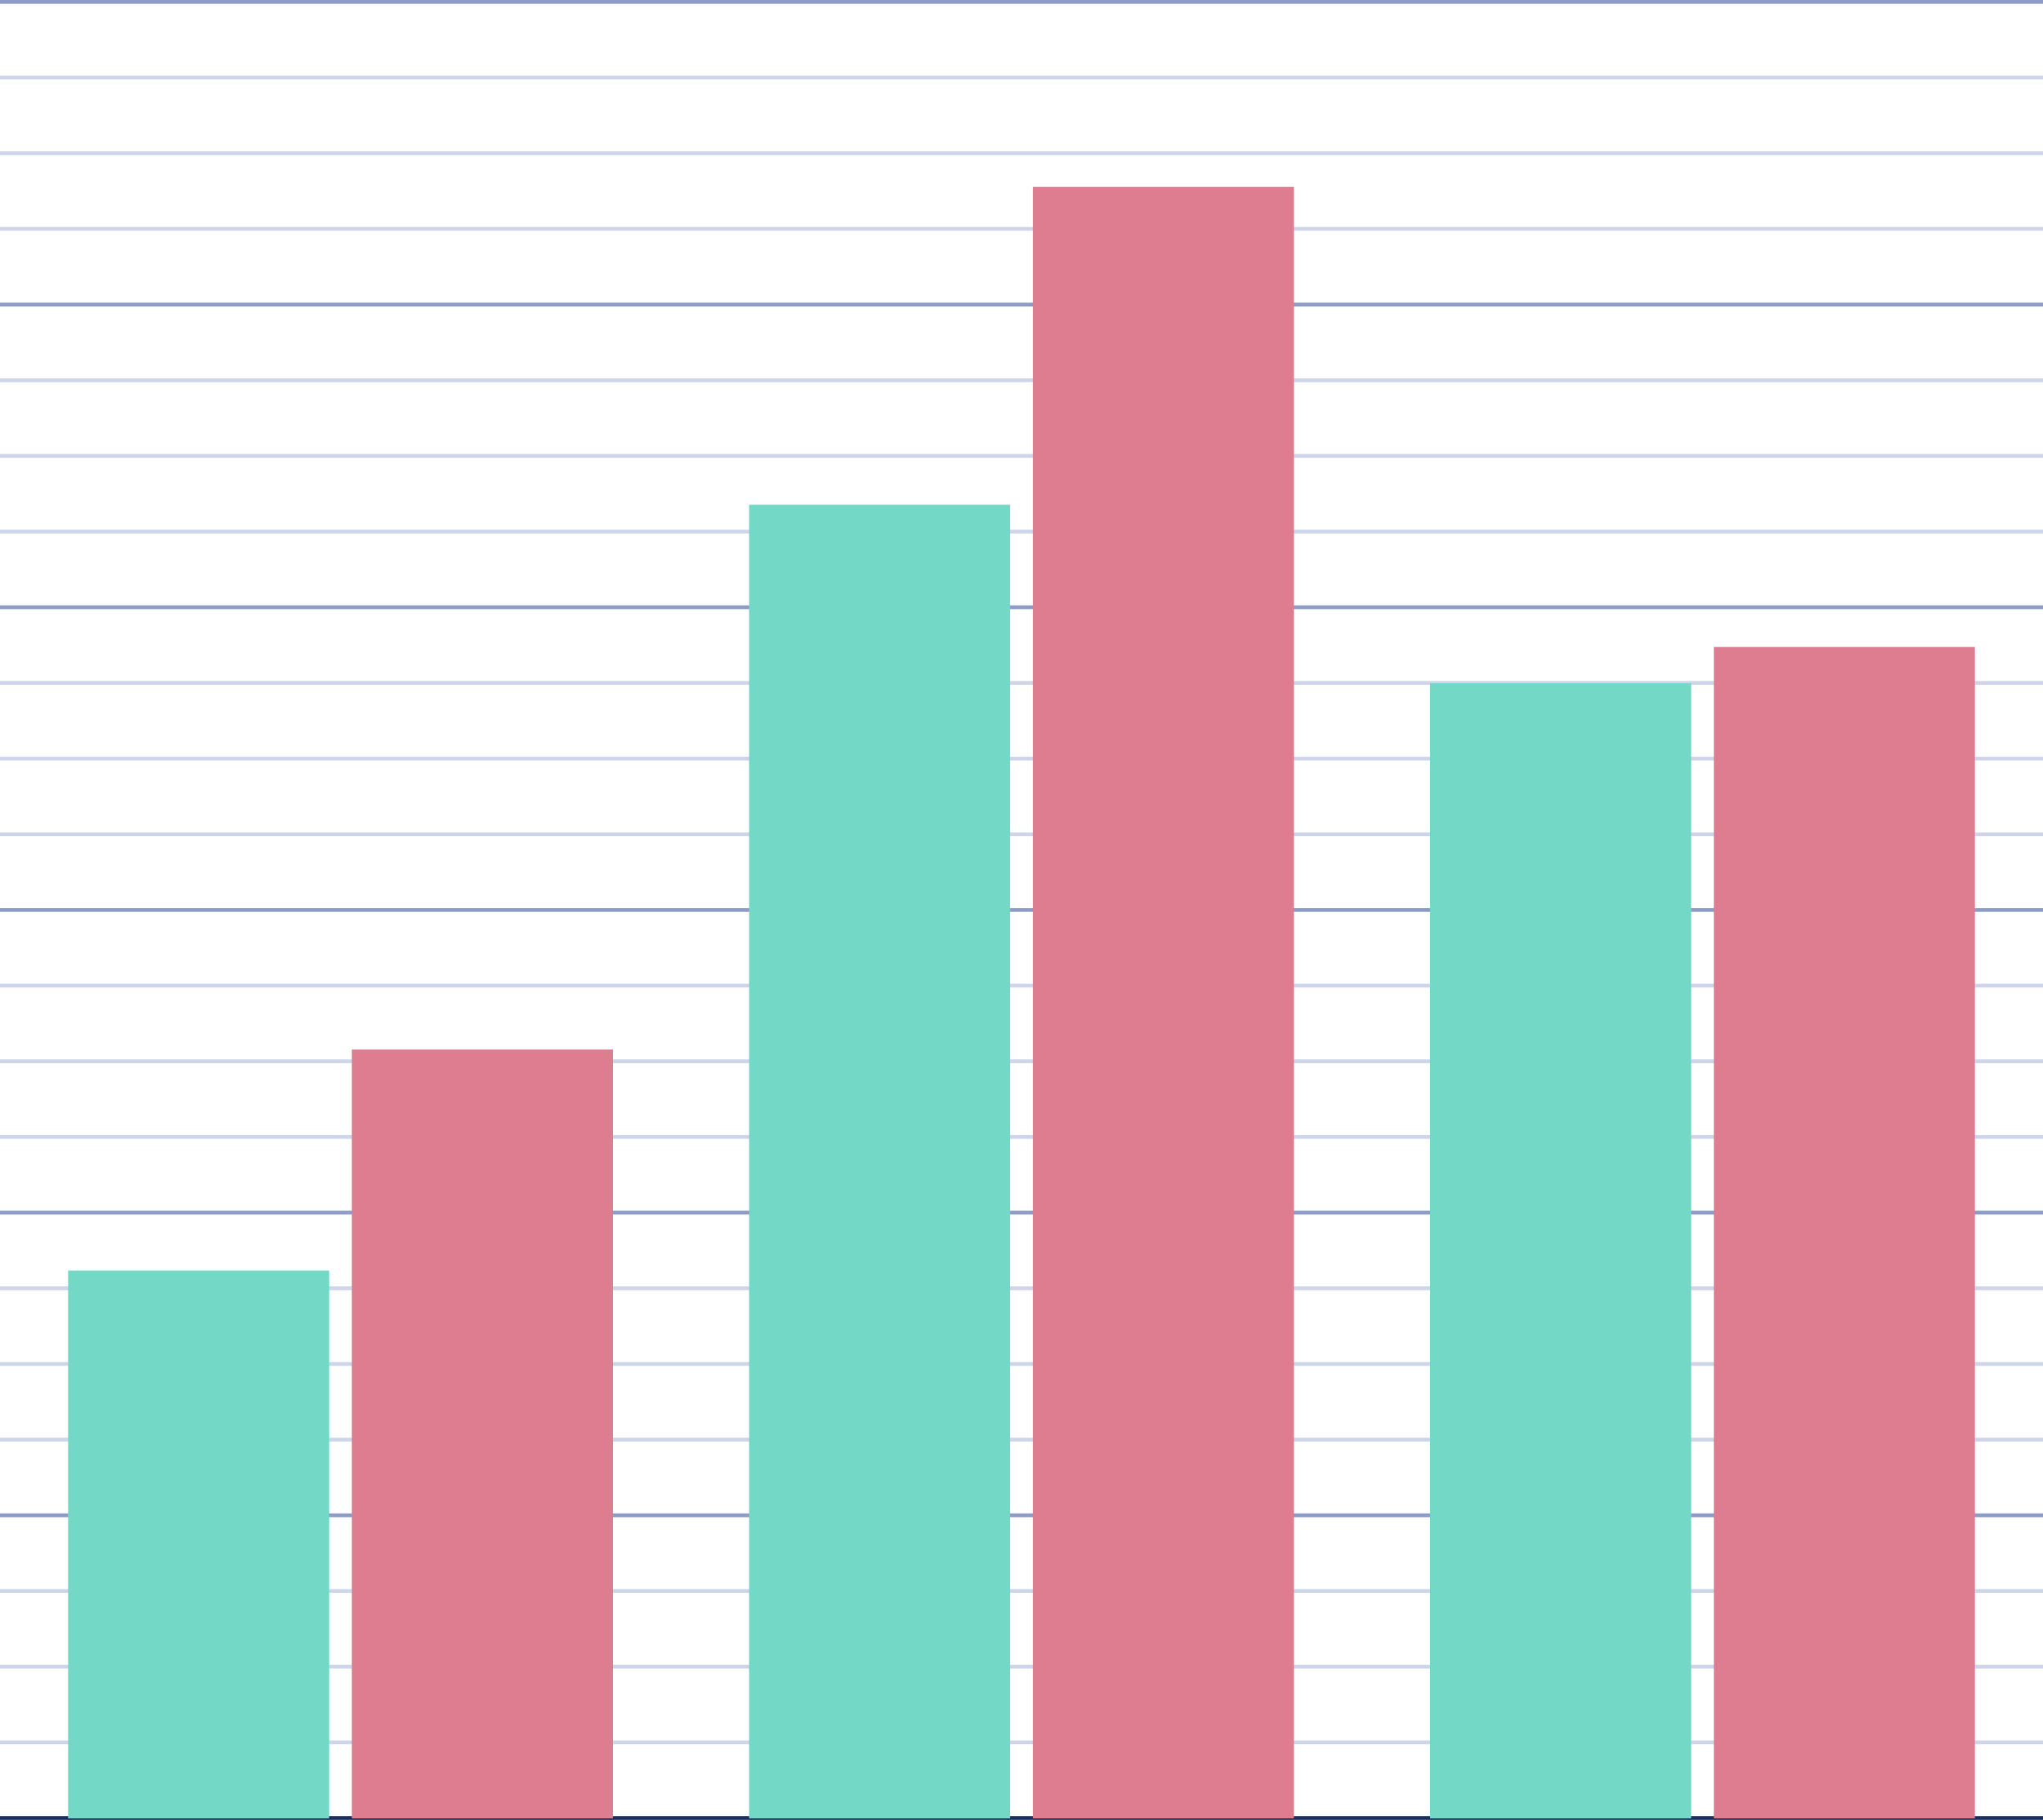 <?xml version="1.0" encoding="utf-8"?>
<!-- Generator: Adobe Illustrator 28.0.0, SVG Export Plug-In . SVG Version: 6.00 Build 0)  -->
<svg version="1.1" id="Layer_1" xmlns="http://www.w3.org/2000/svg" xmlns:xlink="http://www.w3.org/1999/xlink" x="0px" y="0px"
	 viewBox="0 0 540 481" style="enable-background:new 0 0 540 481;" preserveAspectRatio="none" xml:space="preserve">
<style type="text/css">
	.st0{fill:#192E63;}
	.st1{fill:#8D9BC7;}
	.st2{fill:#CED5EB;}
	.st3{fill:#DE7C90;}
	.st4{fill:#73D9C6;}
</style>
<g>
	<rect y="480" class="st0" width="540" height="1"/>
	<rect y="320" class="st1" width="540" height="1"/>
	<rect y="400" class="st1" width="540" height="1"/>
	<rect y="240" class="st1" width="540" height="1"/>
	<rect y="160" class="st1" width="540" height="1"/>
	<rect y="80" class="st1" width="540" height="1"/>
	<rect y="100" class="st2" width="540" height="1"/>
	<rect y="140" class="st2" width="540" height="1"/>
	<rect y="120" class="st2" width="540" height="1"/>
	<rect y="180" class="st2" width="540" height="1"/>
	<rect y="220" class="st2" width="540" height="1"/>
	<rect y="200" class="st2" width="540" height="1"/>
	<rect y="260" class="st2" width="540" height="1"/>
	<rect y="300" class="st2" width="540" height="1"/>
	<rect y="280" class="st2" width="540" height="1"/>
	<rect y="340" class="st2" width="540" height="1"/>
	<rect y="380" class="st2" width="540" height="1"/>
	<rect y="360" class="st2" width="540" height="1"/>
	<rect y="420" class="st2" width="540" height="1"/>
	<rect y="460" class="st2" width="540" height="1"/>
	<rect y="440" class="st2" width="540" height="1"/>
	<rect class="st1" width="540" height="1"/>
	<rect y="20" class="st2" width="540" height="1"/>
	<rect y="60" class="st2" width="540" height="1"/>
	<rect y="40" class="st2" width="540" height="1"/>
</g>
<g>
	<g>
		<rect x="453" y="171" class="st3" width="69" height="309.6"/>
		<rect x="378" y="180.6" class="st4" width="69" height="300"/>
	</g>
	<g>
		<rect x="198" y="133.4" class="st4" width="69" height="347.2"/>
		<rect x="273" y="49.4" class="st3" width="69" height="431.2"/>
	</g>
	<g>
		<rect x="18" y="335.8" class="st4" width="69" height="144.8"/>
		<rect x="93" y="277.4" class="st3" width="69" height="203.2"/>
	</g>
</g>
</svg>
